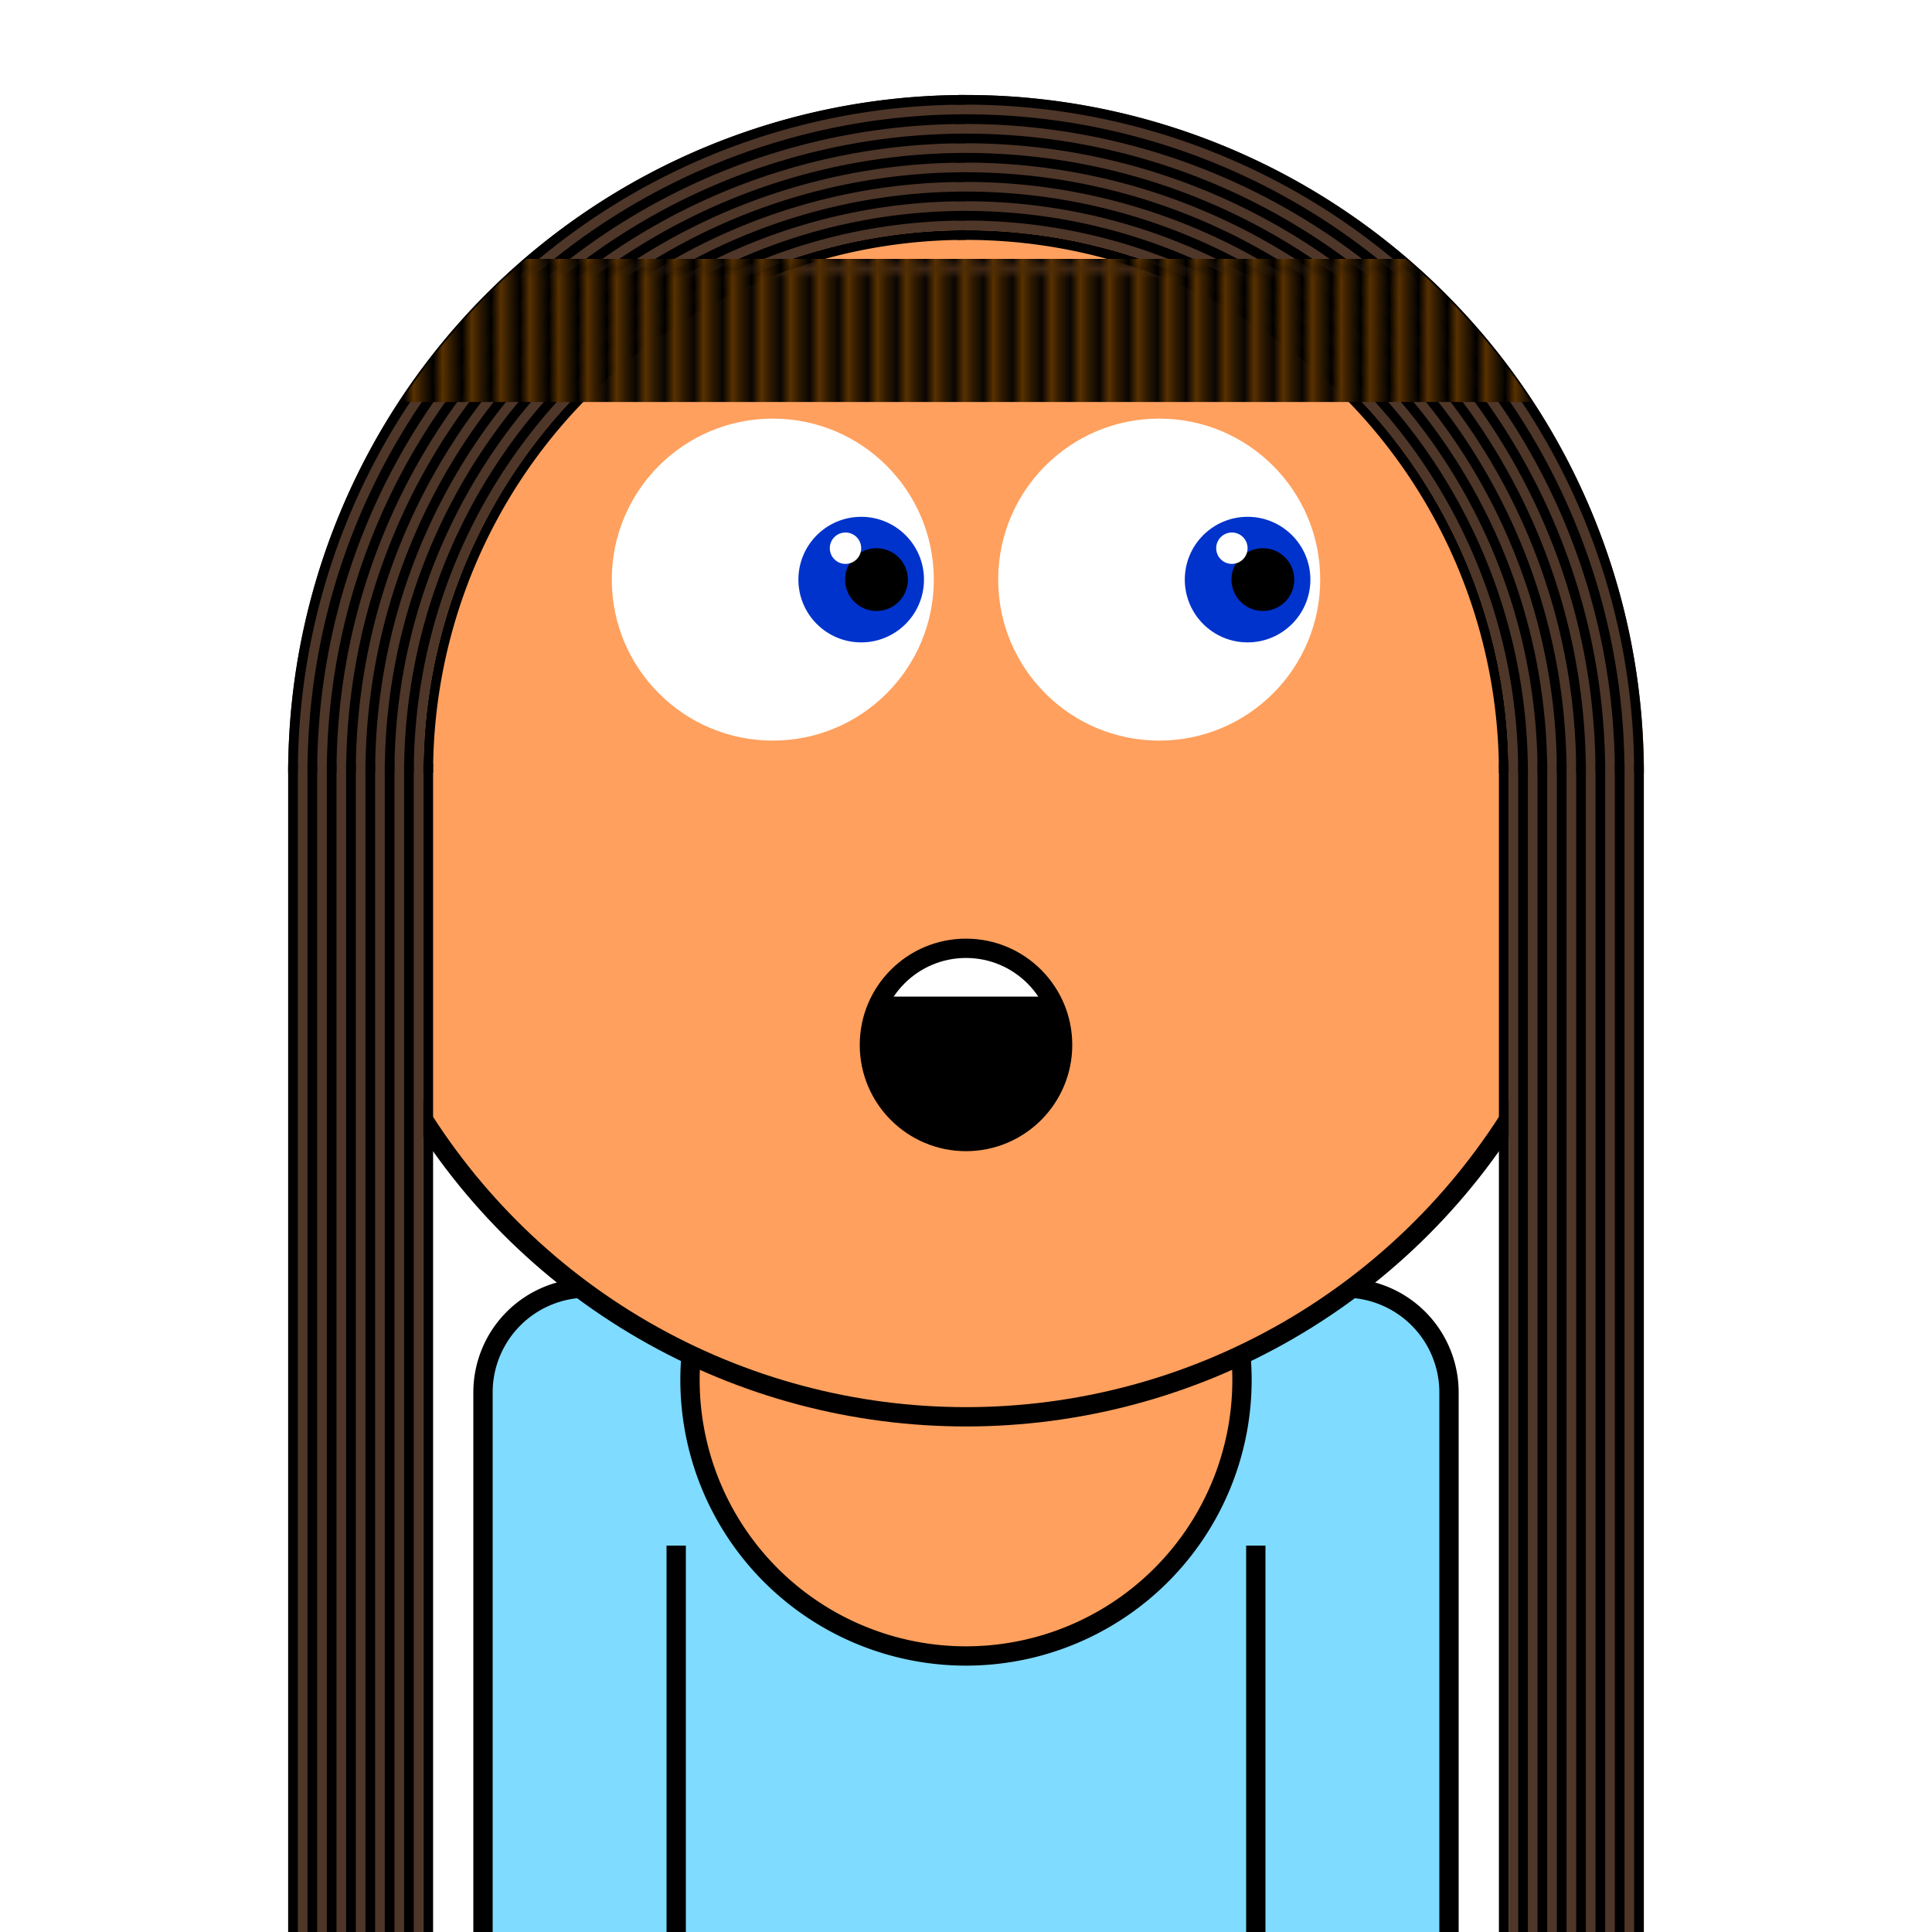 <svg xmlns="http://www.w3.org/2000/svg" id="natnerd-110323" viewBox="0 0 200 200" style="width: 200px; height: 200px;"><path stroke="#000000" stroke-width="2" transform="translate(50, 133.333)" fill="#7fdbff" d="
        M10.811,0
        h78.378
        a10.811,10.811 0 0 1 10.811,10.811
        v58.378
        a10.811,10.811 0 0 1 -10.811,10.811
        h-78.378
        a10.811,10.811 0 0 1 -10.811,-10.811
        v-58.378
        a10.811,10.811 0 0 1 10.811,-10.811
        z
    "></path><line x1="70" y1="200" x2="70" y2="160" stroke="#000000" stroke-width="2"></line><line x1="130" y1="200" x2="130" y2="160" stroke="#000000" stroke-width="2"></line><path stroke="#000000" stroke-width="2" fill="#ffa05e" transform="translate(100, 142.857)" d=" M  24.795   -14.197  A  28.571 28.571 -29.794 1 1 -24.675 -14.405"></path><circle id="head-110323" cx="100" cy="80" r="66.667" fill="#ffa05e"></circle><circle id="left-eye-white" cx="80" cy="60" r="16.667" fill="white"></circle><circle id="left-eye" cx="89.15" cy="60" r="6.5" fill="#0033cc"></circle><circle id="left-eye-black" cx="90.733" cy="60" r="3.25" fill="black"></circle><circle id="left-eye-light" cx="87.525" cy="56.75" r="1.625" fill="white"></circle><circle cx="120" cy="60" r="16.667" fill="white"></circle><circle cx="129.15" cy="60" r="6.5" fill="#0033cc"></circle><circle cx="130.733" cy="60" r="3.25" fill="black"></circle><circle cx="127.525" cy="56.75" r="1.625" fill="white"></circle><circle cx="100" cy="108.169" r="12" fill="#ffa05e"></circle><circle cx="100" cy="108.169" r="10" fill="#000000"></circle><clipPath id="cut-off-110323"><circle cx="100" cy="108.169" r="10"></circle></clipPath><rect x="90" y="98.169" width="20" height="5" fill="white" stroke="none" clip-path="url(#cut-off-110323)"></rect><circle cx="100" cy="108.169" r="10" fill="none" stroke="#000000" stroke-width="2"></circle><circle id="head-110323-stroke" cx="100" cy="80" r="66.667" fill="none" stroke-width="2" stroke="#000000"></circle><path fill="#4e3629" d="M 100 9.833 A 70.167 70.167 0 0 0 29.833 80 L 43.833 80 A 56.167 56.167 0 0 1 100 23.833 L 100 9.833 Z"></path><path fill="#4e3629" d="M 170.167 80 A 70.167 70.167 0 0 0 98.775 9.844 L 99.02 23.842 A 56.167 56.167 0 0 1 156.167 80 L 170.167 80 Z"></path><rect x="29.833" y="79" width="14" height="200" fill="#4e3629"></rect><rect x="156.167" y="79" width="14" height="200" fill="#4e3629"></rect><path fill="#000" d="M 100 9.833 A 70.167 70.167 0 0 0 29.833 80 L 30.833 80 A 69.167 69.167 0 0 1 100 10.833 L 100 9.833 Z"></path><path fill="#000" d="M 170.167 80 A 70.167 70.167 0 0 0 98.775 9.844 L 98.793 10.844 A 69.167 69.167 0 0 1 169.167 80 L 170.167 80 Z"></path><rect x="29.833" y="79" width="1" height="200" fill="#000"></rect><rect x="169.167" y="79" width="1" height="200" fill="#000"></rect><path fill="#000" d="M 100 11.833 A 68.167 68.167 0 0 0 31.833 80 L 32.833 80 A 67.167 67.167 0 0 1 100 12.833 L 100 11.833 Z"></path><path fill="#000" d="M 168.167 80 A 68.167 68.167 0 0 0 98.81 11.844 L 98.828 12.844 A 67.167 67.167 0 0 1 167.167 80 L 168.167 80 Z"></path><rect x="31.833" y="79" width="1" height="200" fill="#000"></rect><rect x="167.167" y="79" width="1" height="200" fill="#000"></rect><path fill="#000" d="M 100 13.833 A 66.167 66.167 0 0 0 33.833 80 L 34.833 80 A 65.167 65.167 0 0 1 100 14.833 L 100 13.833 Z"></path><path fill="#000" d="M 166.167 80 A 66.167 66.167 0 0 0 98.845 13.843 L 98.863 14.843 A 65.167 65.167 0 0 1 165.167 80 L 166.167 80 Z"></path><rect x="33.833" y="79" width="1" height="200" fill="#000"></rect><rect x="165.167" y="79" width="1" height="200" fill="#000"></rect><path fill="#000" d="M 100 15.833 A 64.167 64.167 0 0 0 35.833 80 L 36.833 80 A 63.167 63.167 0 0 1 100 16.833 L 100 15.833 Z"></path><path fill="#000" d="M 164.167 80 A 64.167 64.167 0 0 0 98.88 15.843 L 98.898 16.843 A 63.167 63.167 0 0 1 163.167 80 L 164.167 80 Z"></path><rect x="35.833" y="79" width="1" height="200" fill="#000"></rect><rect x="163.167" y="79" width="1" height="200" fill="#000"></rect><path fill="#000" d="M 100 17.833 A 62.167 62.167 0 0 0 37.833 80 L 38.833 80 A 61.167 61.167 0 0 1 100 18.833 L 100 17.833 Z"></path><path fill="#000" d="M 162.167 80 A 62.167 62.167 0 0 0 98.915 17.843 L 98.932 18.843 A 61.167 61.167 0 0 1 161.167 80 L 162.167 80 Z"></path><rect x="37.833" y="79" width="1" height="200" fill="#000"></rect><rect x="161.167" y="79" width="1" height="200" fill="#000"></rect><path fill="#000" d="M 100 19.833 A 60.167 60.167 0 0 0 39.833 80 L 40.833 80 A 59.167 59.167 0 0 1 100 20.833 L 100 19.833 Z"></path><path fill="#000" d="M 160.167 80 A 60.167 60.167 0 0 0 98.95 19.842 L 98.967 20.842 A 59.167 59.167 0 0 1 159.167 80 L 160.167 80 Z"></path><rect x="39.833" y="79" width="1" height="200" fill="#000"></rect><rect x="159.167" y="79" width="1" height="200" fill="#000"></rect><path fill="#000" d="M 100 21.833 A 58.167 58.167 0 0 0 41.833 80 L 42.833 80 A 57.167 57.167 0 0 1 100 22.833 L 100 21.833 Z"></path><path fill="#000" d="M 158.167 80 A 58.167 58.167 0 0 0 98.985 21.842 L 99.002 22.842 A 57.167 57.167 0 0 1 157.167 80 L 158.167 80 Z"></path><rect x="41.833" y="79" width="1" height="200" fill="#000"></rect><rect x="157.167" y="79" width="1" height="200" fill="#000"></rect><path fill="#000" d="M 100 23.833 A 56.167 56.167 0 0 0 43.833 80 L 44.833 80 A 55.167 55.167 0 0 1 100 24.833 L 100 23.833 Z"></path><path fill="#000" d="M 156.167 80 A 56.167 56.167 0 0 0 99.02 23.842 L 99.037 24.842 A 55.167 55.167 0 0 1 155.167 80 L 156.167 80 Z"></path><rect x="43.833" y="79" width="1" height="200" fill="#000"></rect><rect x="155.167" y="79" width="1" height="200" fill="#000"></rect><defs><pattern id="cap-110323" x="33.333" y="13.333" width="2.963" height="14.815" patternUnits="userSpaceOnUse"><rect x="0" y="0" width="138" height="14.815" fill="#000"></rect><line x1="0" y1="0" x2="0" y2="14.815" stroke="#583101" stroke-width="2.963"></line></pattern></defs><clipPath id="head_clip-110323"><circle id="head_clip" cx="100" cy="80" r="70"></circle></clipPath><rect x="33.333" y="26.801" width="138" height="14.815" fill="url(#cap-110323)" clip-path="url(#head_clip-110323)"></rect></svg>
